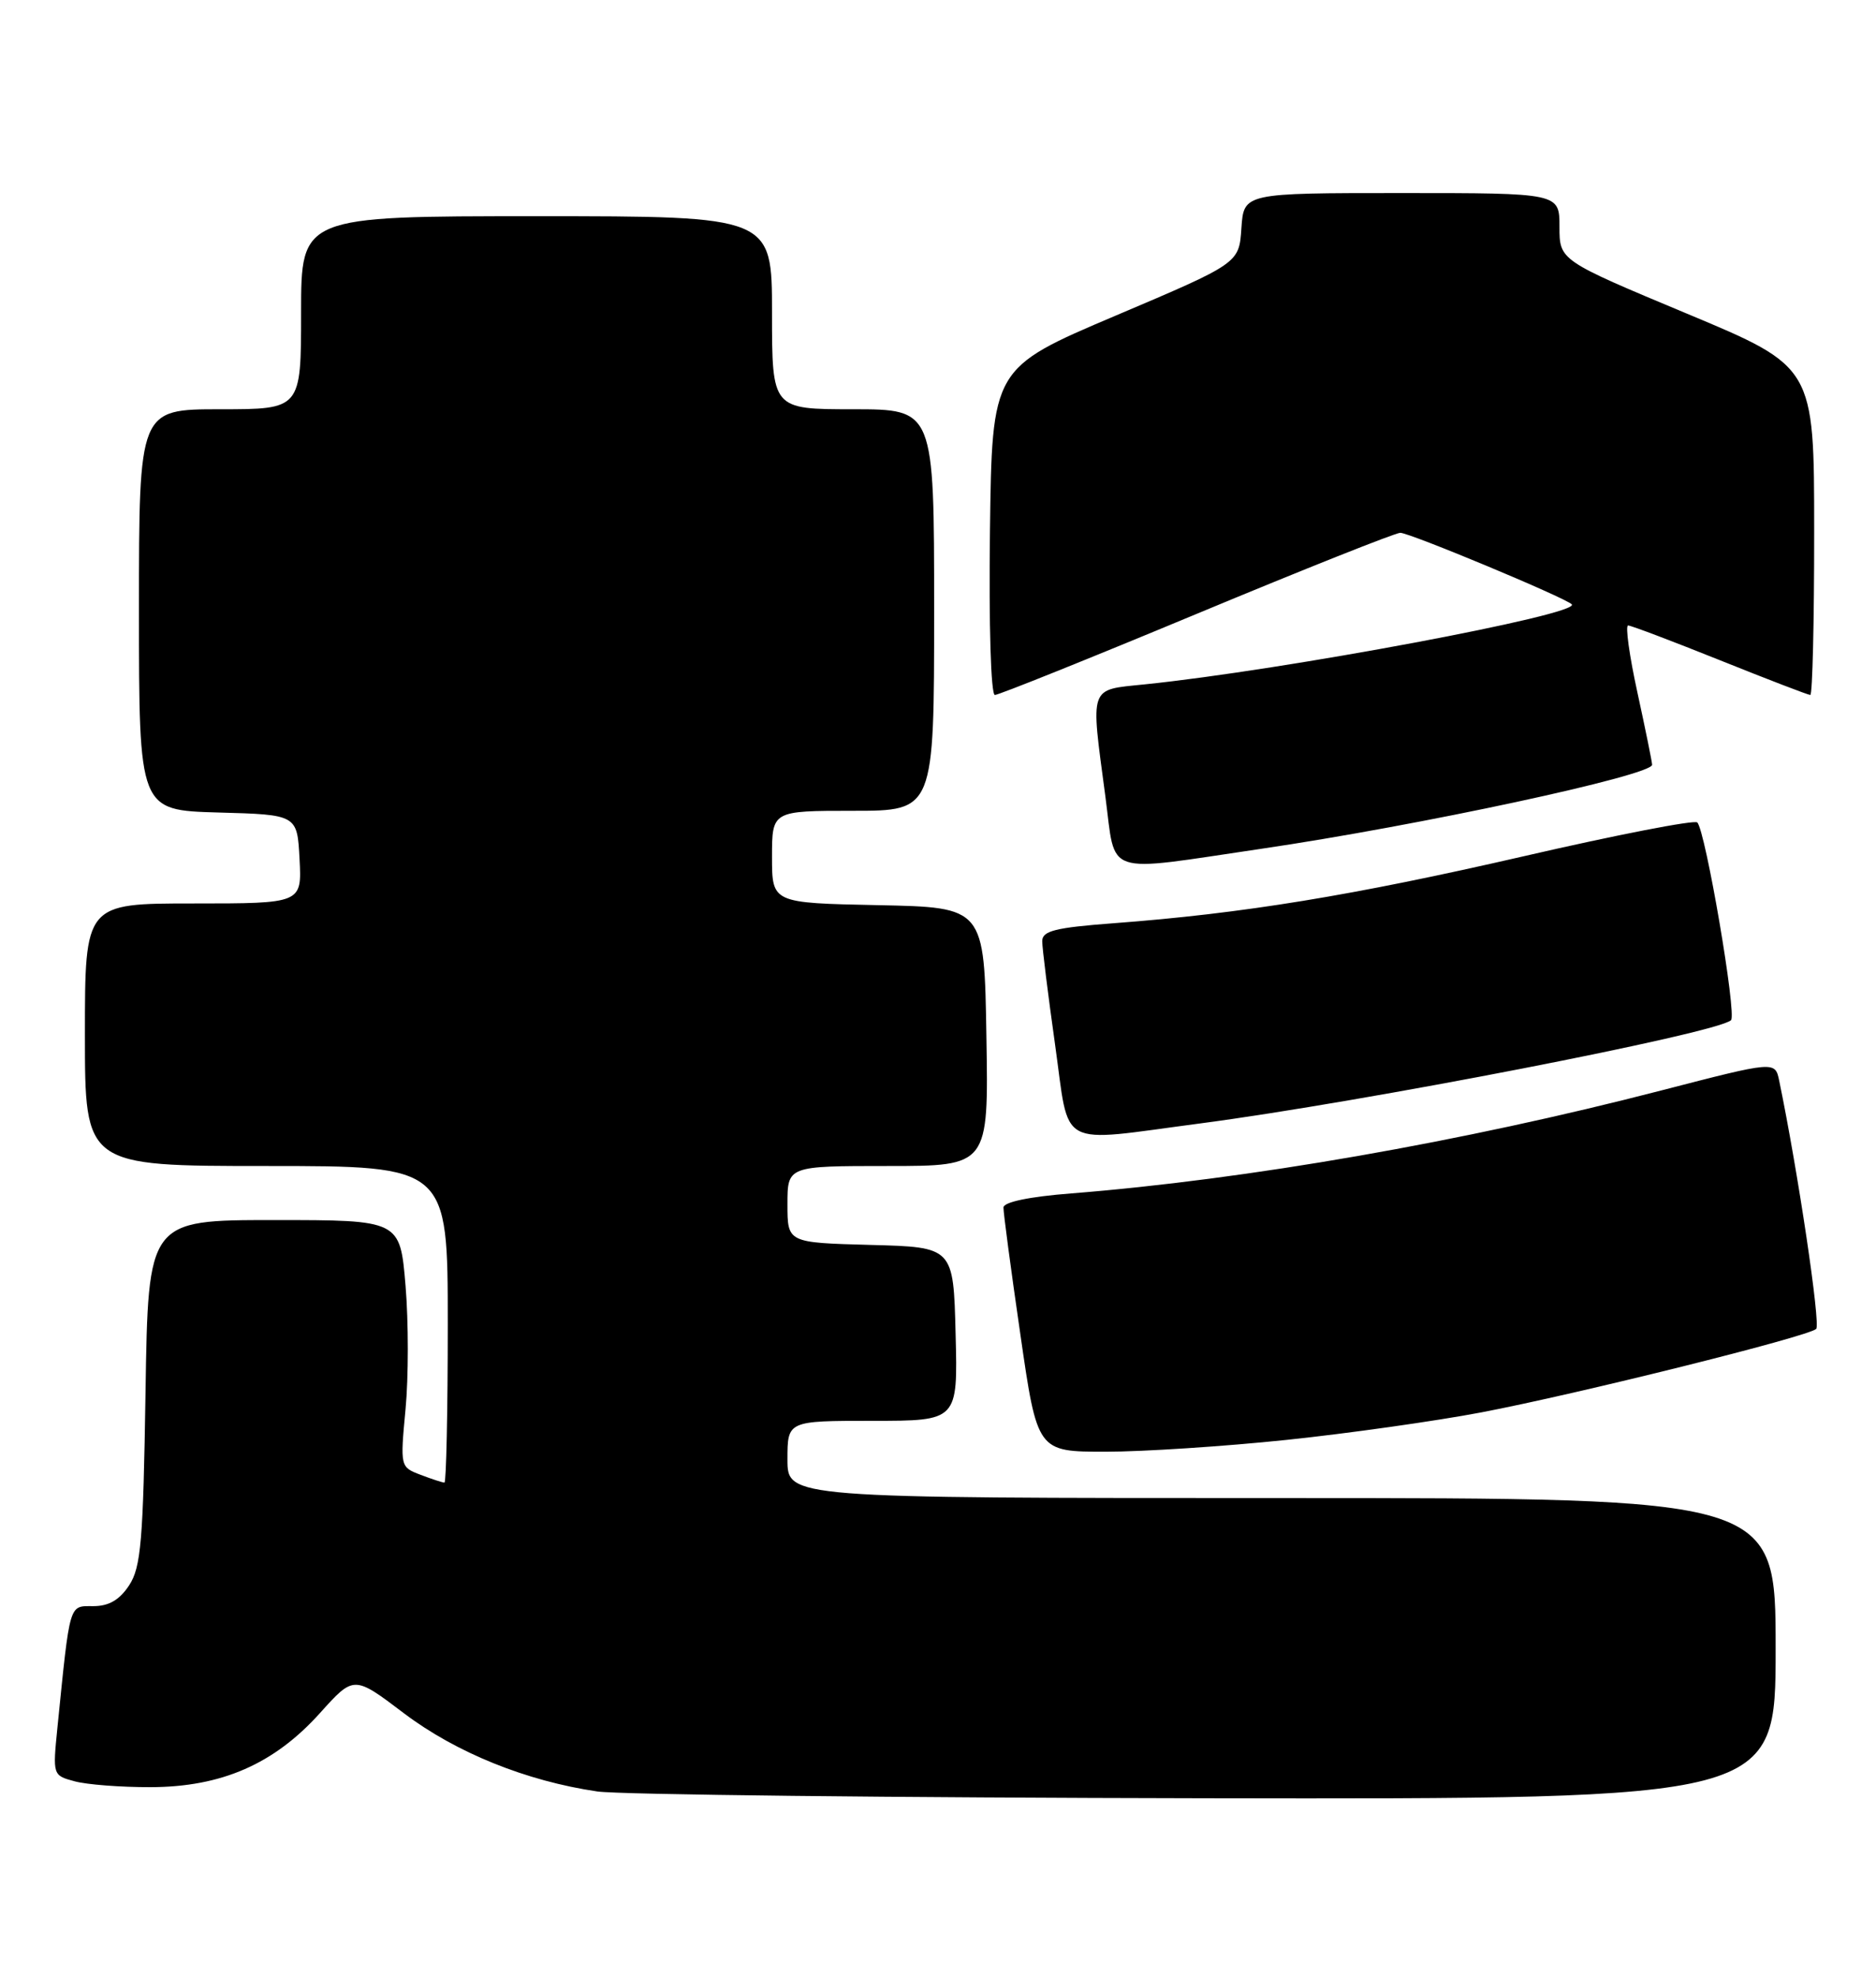 <?xml version="1.0" encoding="UTF-8" standalone="no"?>
<!DOCTYPE svg PUBLIC "-//W3C//DTD SVG 1.1//EN" "http://www.w3.org/Graphics/SVG/1.1/DTD/svg11.dtd" >
<svg xmlns="http://www.w3.org/2000/svg" xmlns:xlink="http://www.w3.org/1999/xlink" version="1.1" viewBox="0 0 243 256">
 <g >
 <path fill="currentColor"
d=" M 230.00 213.50 C 230.00 194.00 230.00 194.00 166.00 194.00 C 102.00 194.00 102.00 194.00 102.00 189.00 C 102.00 184.00 102.00 184.00 113.03 184.00 C 124.07 184.00 124.07 184.00 123.78 172.75 C 123.50 161.50 123.50 161.50 112.75 161.22 C 102.00 160.93 102.00 160.93 102.00 155.97 C 102.00 151.00 102.00 151.00 115.02 151.00 C 128.05 151.00 128.05 151.00 127.77 134.25 C 127.50 117.50 127.50 117.50 113.75 117.22 C 100.00 116.94 100.00 116.94 100.00 110.97 C 100.00 105.00 100.00 105.00 110.50 105.00 C 121.00 105.00 121.00 105.00 121.00 79.00 C 121.00 53.00 121.00 53.00 110.50 53.00 C 100.00 53.00 100.00 53.00 100.00 40.50 C 100.00 28.00 100.00 28.00 69.50 28.00 C 39.00 28.00 39.00 28.00 39.00 40.50 C 39.00 53.00 39.00 53.00 28.50 53.00 C 18.00 53.00 18.00 53.00 18.00 78.97 C 18.00 104.93 18.00 104.93 28.25 105.22 C 38.50 105.50 38.50 105.50 38.80 111.25 C 39.10 117.00 39.10 117.00 25.05 117.00 C 11.00 117.00 11.00 117.00 11.00 134.00 C 11.00 151.00 11.00 151.00 34.50 151.00 C 58.00 151.00 58.00 151.00 58.00 171.50 C 58.00 182.78 57.80 192.00 57.57 192.00 C 57.33 192.00 55.94 191.55 54.48 190.99 C 51.84 189.99 51.83 189.95 52.53 182.49 C 52.92 178.36 52.92 171.17 52.53 166.50 C 51.82 158.00 51.82 158.00 35.51 158.00 C 19.19 158.00 19.19 158.00 18.85 180.30 C 18.55 199.58 18.26 202.96 16.73 205.30 C 15.48 207.20 14.10 208.00 12.07 208.00 C 8.91 208.00 9.09 207.37 7.44 223.71 C 6.82 229.89 6.83 229.92 9.66 230.68 C 11.22 231.11 15.65 231.45 19.50 231.44 C 28.70 231.42 35.52 228.44 41.45 221.84 C 45.84 216.96 45.84 216.96 52.32 221.87 C 59.07 226.97 68.16 230.65 77.38 232.00 C 80.20 232.41 115.69 232.81 156.25 232.88 C 230.00 233.00 230.00 233.00 230.00 213.50 Z  M 166.64 186.47 C 174.66 185.63 186.01 184.02 191.86 182.91 C 204.39 180.52 234.17 173.10 235.25 172.10 C 235.85 171.54 232.90 151.73 230.46 139.95 C 229.93 137.40 229.93 137.40 215.21 141.21 C 189.45 147.88 161.58 152.74 138.75 154.55 C 133.34 154.97 129.99 155.67 129.98 156.37 C 129.96 156.99 130.94 164.36 132.16 172.75 C 134.36 188.00 134.36 188.00 143.21 188.00 C 148.08 188.00 158.62 187.31 166.64 186.47 Z  M 155.51 145.48 C 176.59 142.71 222.37 133.82 224.22 132.12 C 224.99 131.41 220.92 107.59 219.85 106.51 C 219.49 106.15 209.36 108.12 197.35 110.89 C 175.21 115.98 161.02 118.30 144.25 119.56 C 136.67 120.13 135.00 120.55 135.00 121.88 C 135.00 122.77 135.75 128.79 136.66 135.25 C 138.60 148.99 136.68 147.95 155.51 145.48 Z  M 163.37 109.92 C 183.80 106.92 214.00 100.42 214.00 99.04 C 214.00 98.69 213.14 94.48 212.10 89.70 C 211.05 84.91 210.51 81.00 210.89 81.00 C 211.27 81.00 216.62 83.03 222.78 85.50 C 228.94 87.97 234.21 90.00 234.49 90.00 C 234.77 90.00 235.00 80.44 234.99 68.75 C 234.99 47.50 234.99 47.50 218.49 40.61 C 202.00 33.72 202.00 33.72 202.00 29.36 C 202.00 25.00 202.00 25.00 181.55 25.00 C 161.11 25.00 161.11 25.00 160.80 29.55 C 160.50 34.09 160.50 34.09 144.50 40.88 C 128.50 47.67 128.50 47.67 128.23 68.83 C 128.08 81.00 128.35 90.00 128.87 90.00 C 129.36 90.00 141.12 85.28 155.00 79.50 C 168.88 73.72 180.75 69.00 181.38 69.00 C 182.61 69.00 202.71 77.38 203.59 78.26 C 204.88 79.55 166.30 86.78 148.25 88.63 C 140.99 89.38 141.25 88.64 143.18 103.14 C 144.57 113.61 142.66 112.97 163.37 109.92 Z "/>
</g>
</svg>